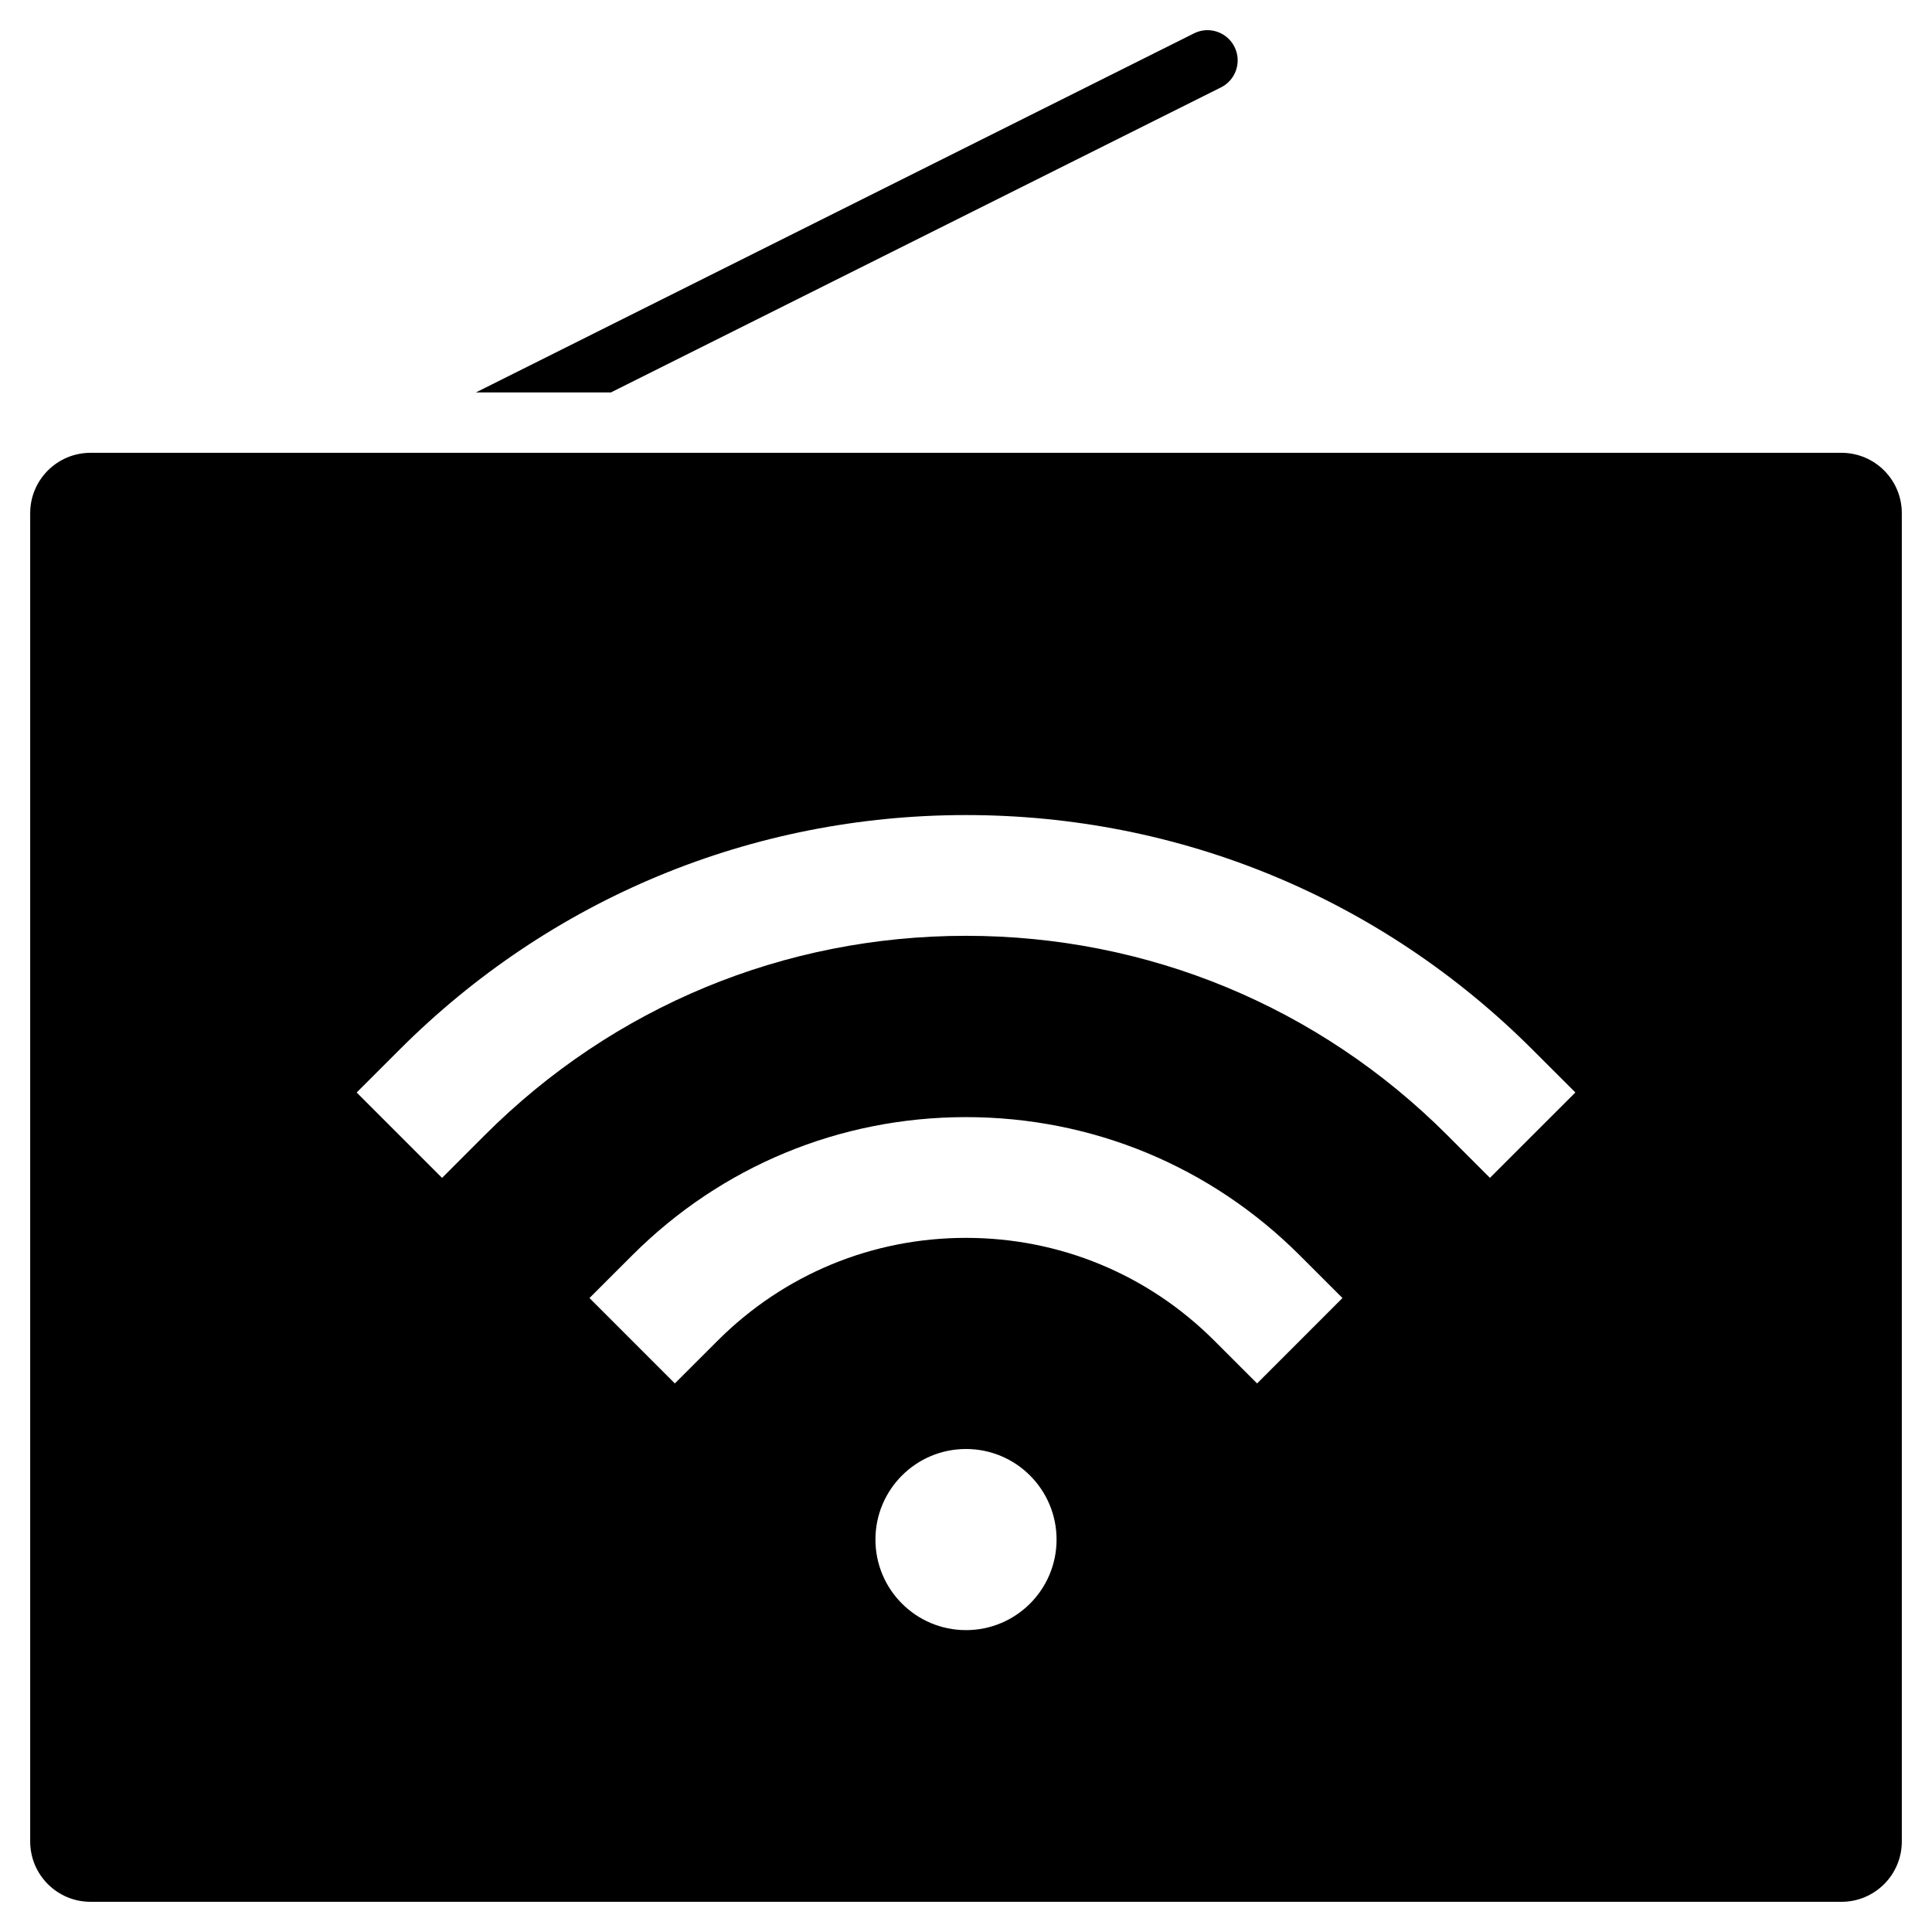 <?xml version="1.0" encoding="utf-8"?>
<!-- Generator: Adobe Illustrator 20.1.0, SVG Export Plug-In . SVG Version: 6.00 Build 0)  -->
<!DOCTYPE svg PUBLIC "-//W3C//DTD SVG 1.1//EN" "http://www.w3.org/Graphics/SVG/1.1/DTD/svg11.dtd">
<svg version="1.1" id="Layer_1" xmlns="http://www.w3.org/2000/svg" xmlns:xlink="http://www.w3.org/1999/xlink" x="0px" y="0px"
	 width="64px" height="64px" viewBox="0 0 64 64" enable-background="new 0 0 64 64" xml:space="preserve">
<path d="M61,15H3c-1.105,0-2,0.895-2,2v44c0,1.105,0.895,2,2,2h58c1.105,0,2-0.895,2-2V17C63,15.895,62.105,15,61,15z M32,54
	c-1.657,0-3-1.343-3-3s1.343-3,3-3s3,1.343,3,3S33.657,54,32,54z M41.643,45.828l-1.415-1.414c-2.198-2.198-5.121-3.408-8.229-3.408
	s-6.03,1.21-8.229,3.408l-1.415,1.414l-2.828-2.829l1.415-1.414c2.954-2.953,6.88-4.579,11.057-4.579s8.103,1.626,11.057,4.579
	l1.415,1.414L41.643,45.828z M49.356,39.018l-1.414-1.415C43.684,33.345,38.021,31,32,31c-6.022,0-11.684,2.345-15.942,6.604
	l-1.414,1.415l-2.829-2.829l1.415-1.414C18.243,29.761,24.91,27,32,27c7.09,0,13.756,2.761,18.771,7.775l1.415,1.414L49.356,39.018z
	"/>
<path d="M39.553,1.105L15.764,13h4.473L40.447,2.895c0.494-0.247,0.694-0.848,0.447-1.342C40.648,1.059,40.047,0.857,39.553,1.105z"
	/>
</svg>
